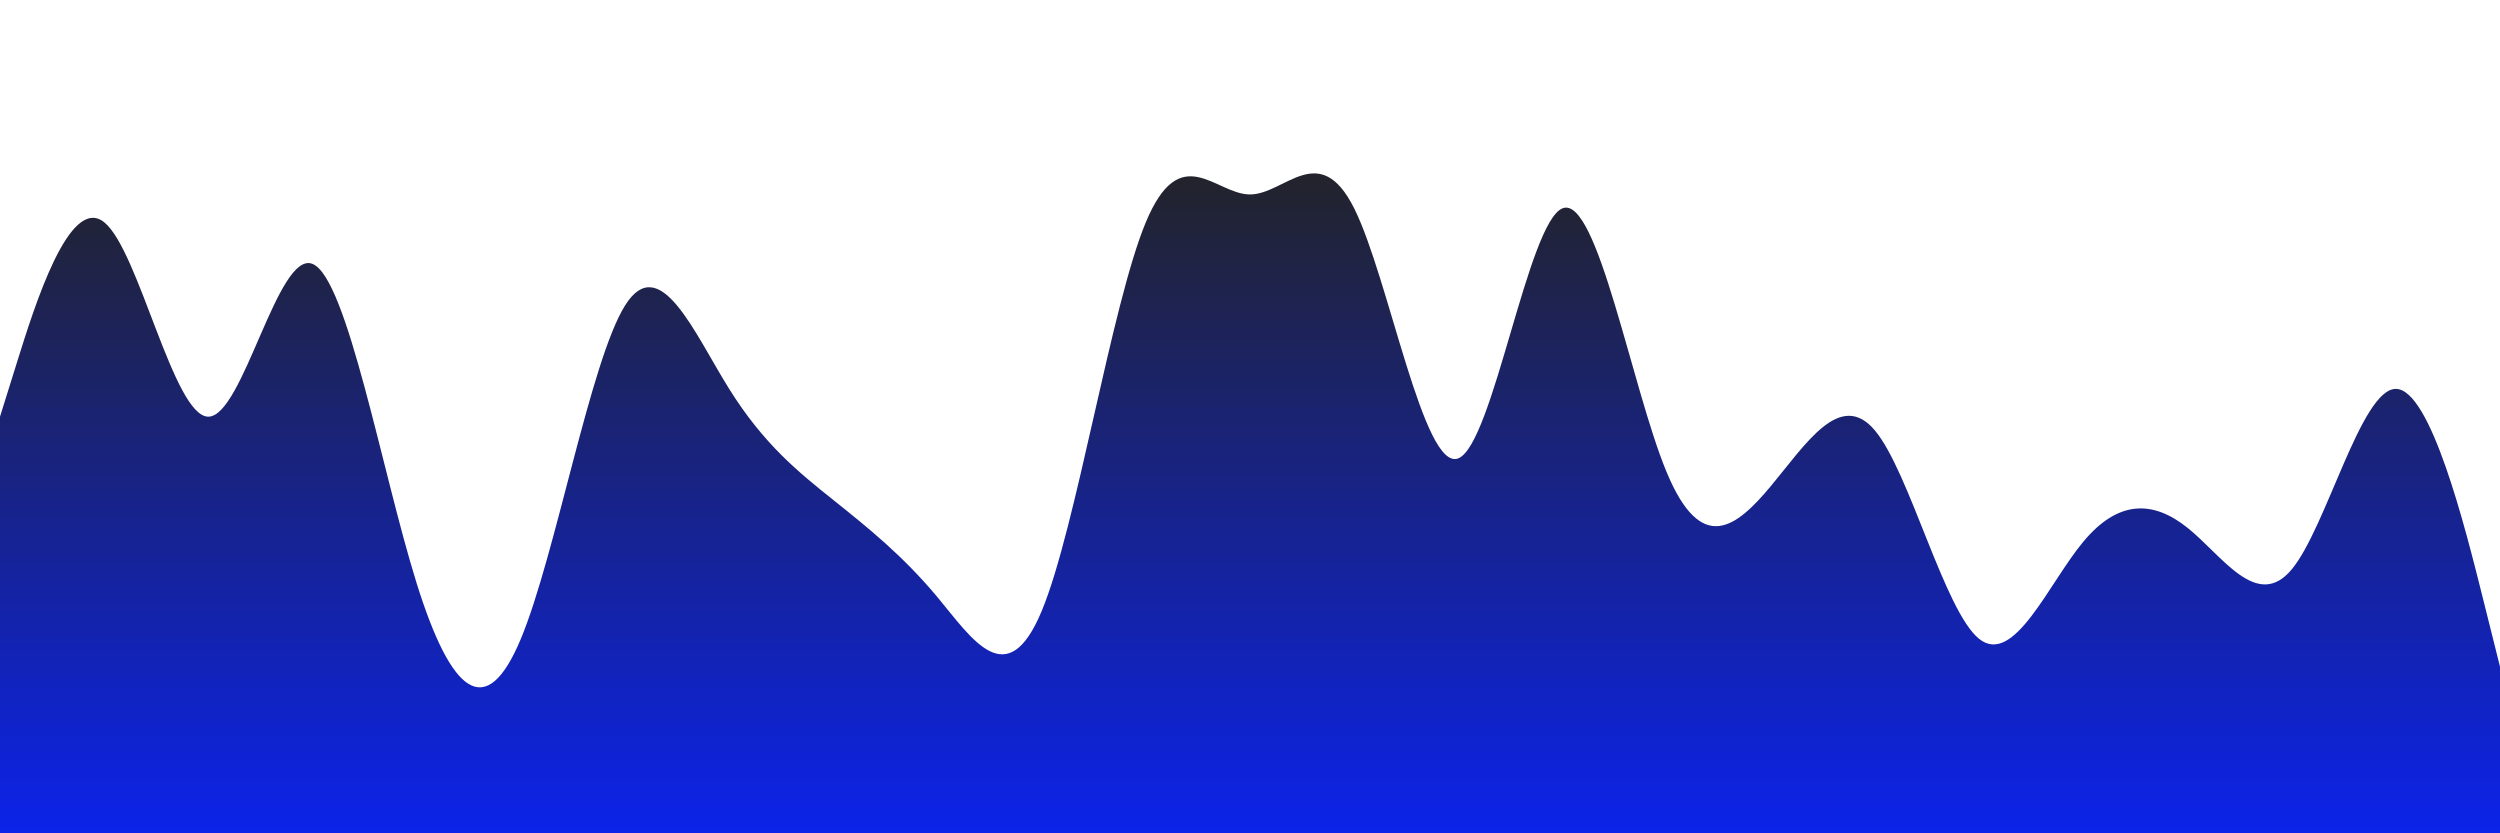 <?xml version="1.0" standalone="no"?>
<svg xmlns:xlink="http://www.w3.org/1999/xlink" id="wave" style="transform:rotate(180deg); transition: 0.3s" viewBox="0 0 1440 480" version="1.1" xmlns="http://www.w3.org/2000/svg"><defs><linearGradient id="sw-gradient-0" x1="0" x2="0" y1="1" y2="0"><stop stop-color="rgba(11.949, 34.626, 233.726, 1)" offset="0%"/><stop stop-color="rgba(35.646, 34.938, 32.415, 1)" offset="100%"/></linearGradient></defs><path style="transform:translate(0, 0px); opacity:1" fill="url(#sw-gradient-0)" d="M0,240L10,208C20,176,40,112,60,128C80,144,100,240,120,240C140,240,160,144,180,152C200,160,220,272,240,336C260,400,280,416,300,368C320,320,340,208,360,176C380,144,400,192,420,224C440,256,460,272,480,288C500,304,520,320,540,344C560,368,580,400,600,352C620,304,640,176,660,128C680,80,700,112,720,112C740,112,760,80,780,120C800,160,820,272,840,264C860,256,880,128,900,120C920,112,940,224,960,272C980,320,1000,304,1020,280C1040,256,1060,224,1080,248C1100,272,1120,352,1140,368C1160,384,1180,336,1200,312C1220,288,1240,288,1260,304C1280,320,1300,352,1320,328C1340,304,1360,224,1380,224C1400,224,1420,304,1430,344L1440,384L1440,480L1430,480C1420,480,1400,480,1380,480C1360,480,1340,480,1320,480C1300,480,1280,480,1260,480C1240,480,1220,480,1200,480C1180,480,1160,480,1140,480C1120,480,1100,480,1080,480C1060,480,1040,480,1020,480C1000,480,980,480,960,480C940,480,920,480,900,480C880,480,860,480,840,480C820,480,800,480,780,480C760,480,740,480,720,480C700,480,680,480,660,480C640,480,620,480,600,480C580,480,560,480,540,480C520,480,500,480,480,480C460,480,440,480,420,480C400,480,380,480,360,480C340,480,320,480,300,480C280,480,260,480,240,480C220,480,200,480,180,480C160,480,140,480,120,480C100,480,80,480,60,480C40,480,20,480,10,480L0,480Z"/></svg>